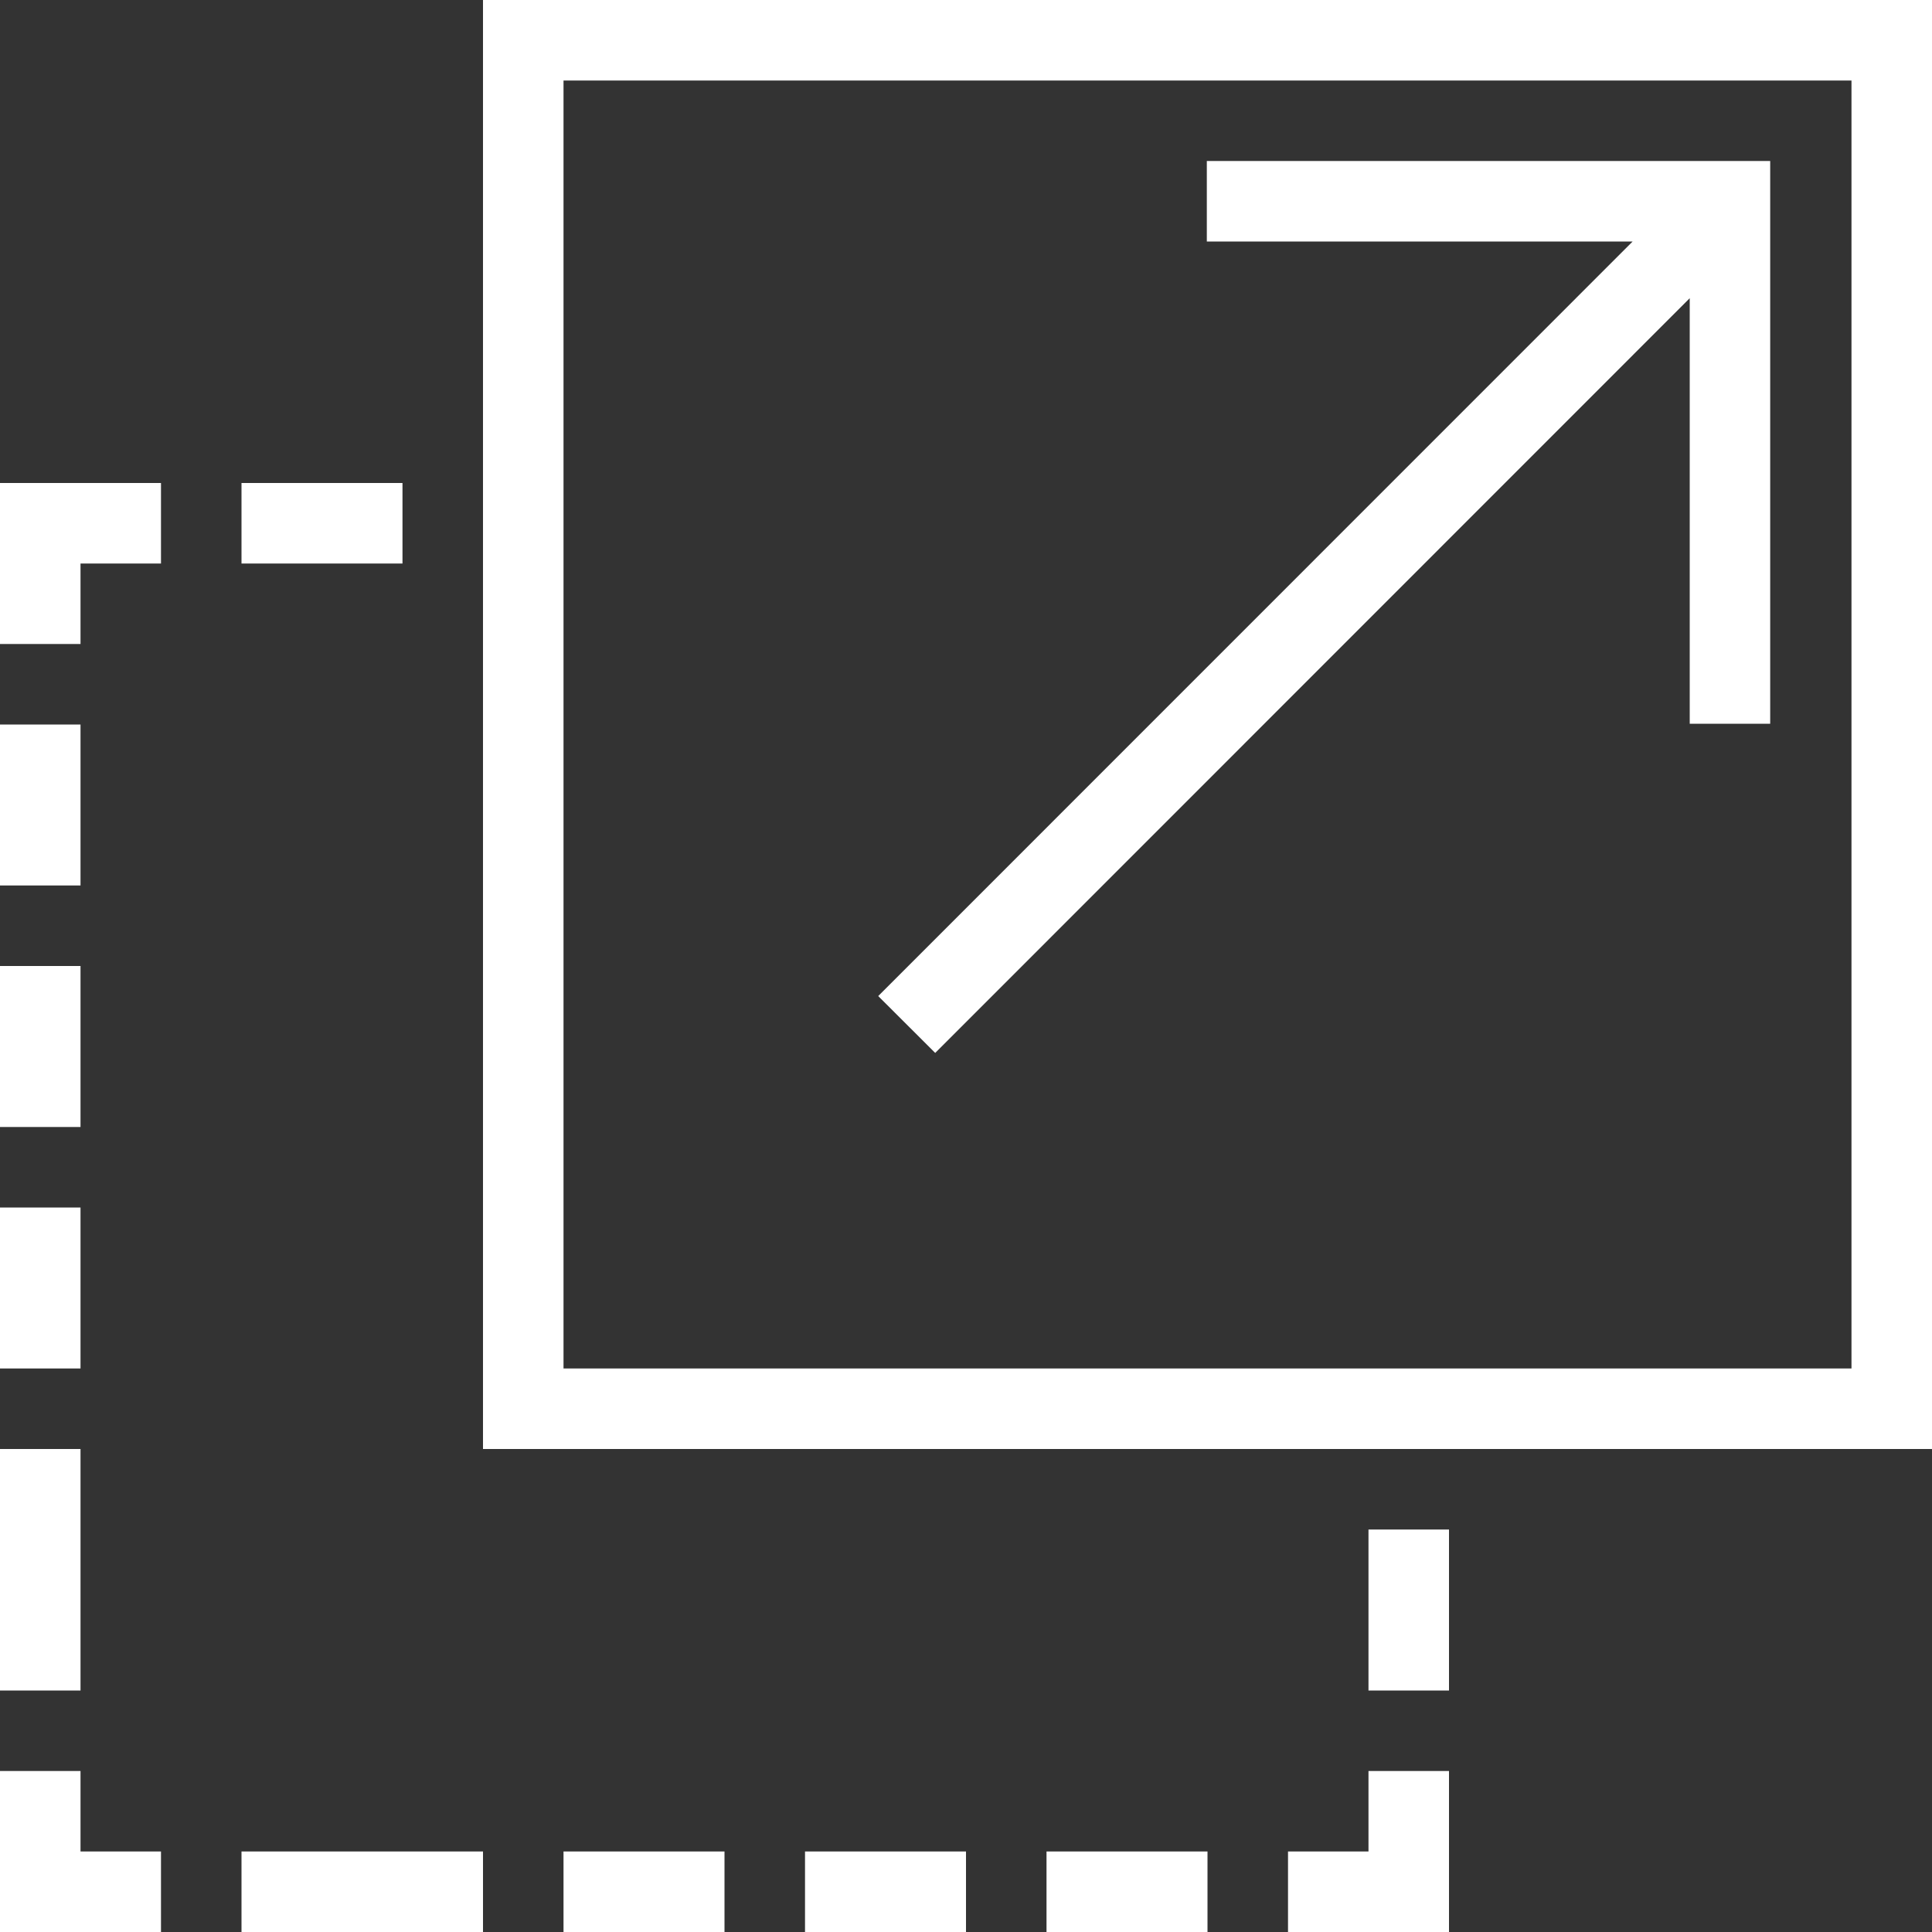<svg width="40" height="40" viewBox="0 0 40 40" fill="none" xmlns="http://www.w3.org/2000/svg">
<rect x="0" y="0" width="40" height="40" fill="#333333" stroke="none"/>
<g id="vector">
<path id="Vector" d="M11.667 1.167H11.167V1.667V28.333V28.833H11.667H38.333H38.833V28.333V1.667V1.167H38.333H11.667ZM33.801 4.5H25.486V3.833H36.15V14.484H35.484V6.174V4.967L34.63 5.821L19.362 21.093L18.89 20.622L34.155 5.354L35.008 4.5H33.801ZM28.333 38.833H28.833V38.333V37.167H29.5V39.5H27.167V38.833H28.333ZM1.667 38.833H2.833V39.5H0.5V37.167H1.167V38.333V38.833H1.667ZM1.667 11.167H1.167V11.667V12.833H0.5V10.5H2.833V11.167H1.667ZM10.5 0.5H39.5V29.5H10.5V0.5ZM22.167 38.833H24.5V39.5H22.167V38.833ZM17.167 38.833H19.5V39.5H17.167V38.833ZM12.167 38.833H14.5V39.5H12.167V38.833ZM5.5 38.833H9.5V39.5H5.5V38.833ZM0.5 30.5H1.167V34.5H0.5V30.5ZM0.5 25.5H1.167V27.833H0.5V25.5ZM0.5 20.5H1.167V22.833H0.5V20.5ZM0.5 15.5H1.167V17.833H0.5V15.5ZM5.5 10.5H7.833V11.167H5.5V10.5ZM28.833 32.167H29.5V34.5H28.833V32.167Z" fill="white" stroke="white"/>
</g>
</svg>
